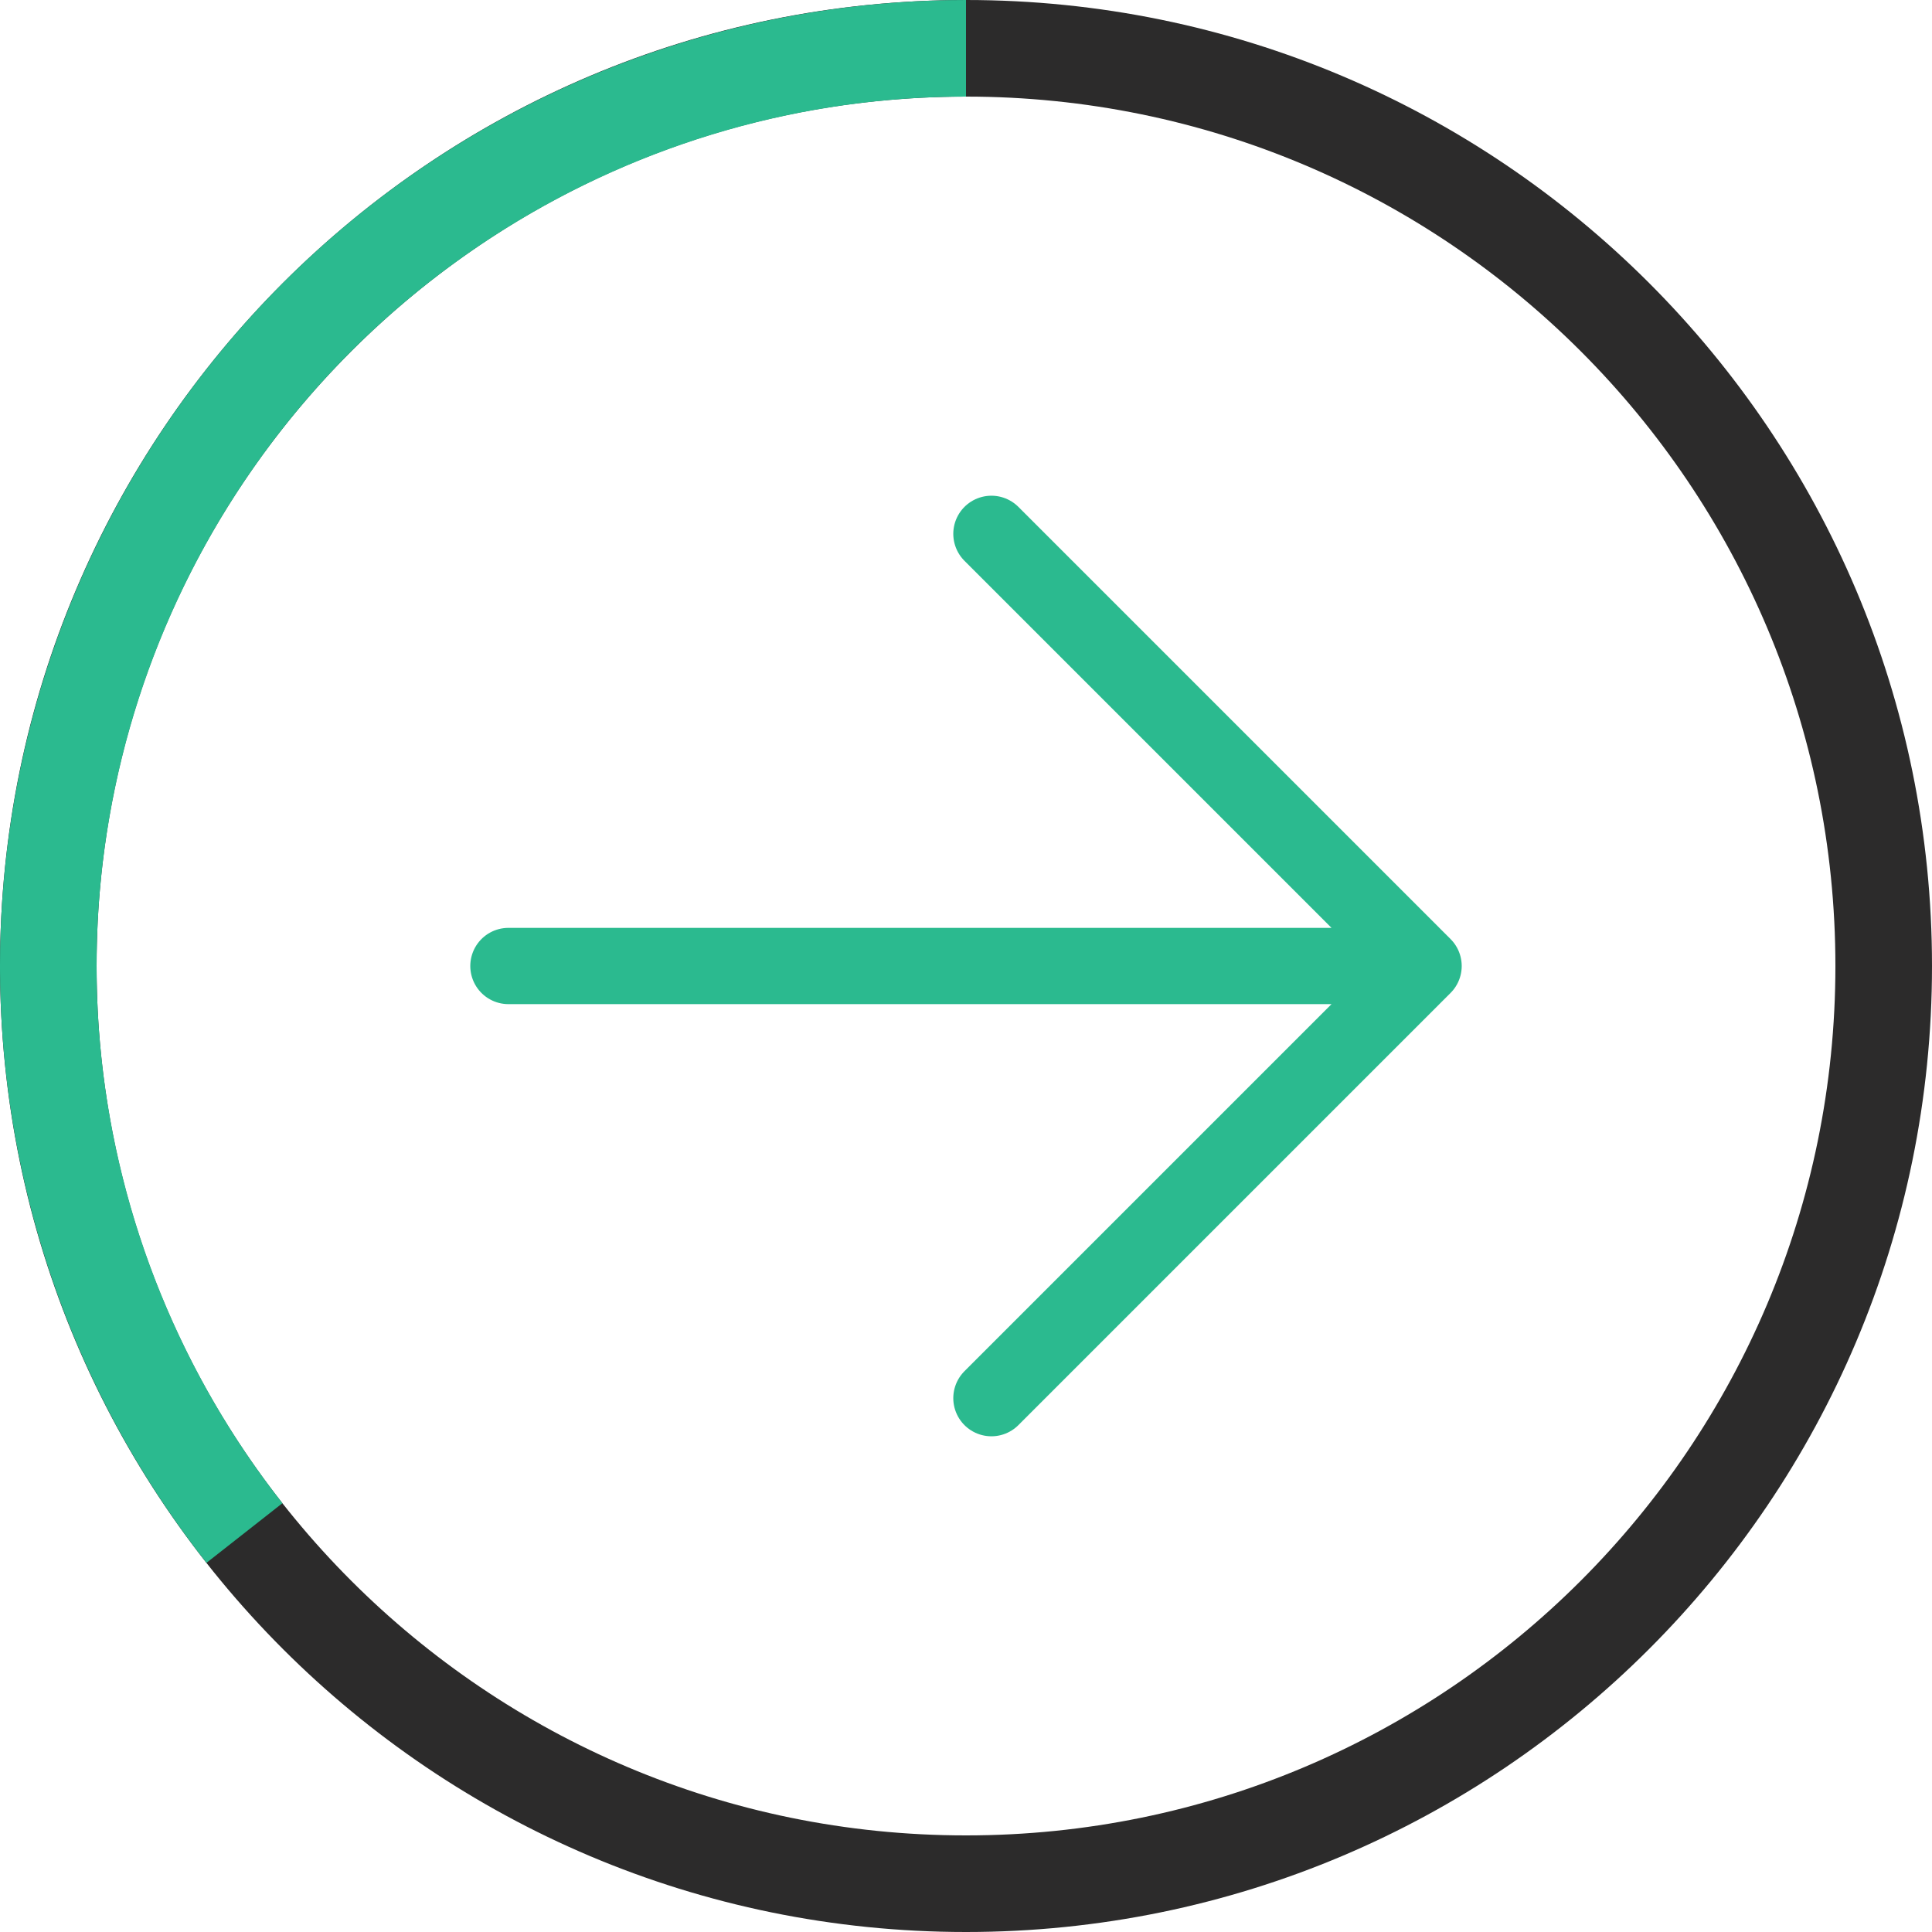 <svg width="38" height="38" viewBox="0 0 38 38" fill="none" xmlns="http://www.w3.org/2000/svg">
<path d="M10 19H28M28 19L19.5 27.5M28 19L19.5 10.5" stroke="#2BBA8F" stroke-width="1.5" stroke-linecap="round" stroke-linejoin="round"/>
<path d="M38 19C38 29.493 29.493 38 19 38C8.507 38 0 29.493 0 19C0 8.507 8.507 0 19 0C29.493 0 38 8.507 38 19ZM1.9 19C1.9 28.444 9.556 36.1 19 36.1C28.444 36.1 36.1 28.444 36.1 19C36.1 9.556 28.444 1.9 19 1.9C9.556 1.9 1.9 9.556 1.9 19Z" fill="#2C2B2B"/>
<path d="M19 0C15.435 -4.25108e-08 11.942 1.003 8.92 2.894C5.898 4.785 3.47 7.489 1.911 10.695C0.353 13.901 -0.272 17.481 0.108 21.026C0.488 24.57 1.858 27.936 4.061 30.739L5.555 29.566C3.572 27.043 2.34 24.013 1.997 20.823C1.655 17.633 2.218 14.411 3.62 11.525C5.023 8.64 7.209 6.207 9.928 4.505C12.648 2.803 15.792 1.9 19 1.9V0Z" fill="#2BBA8F"/>
</svg>
